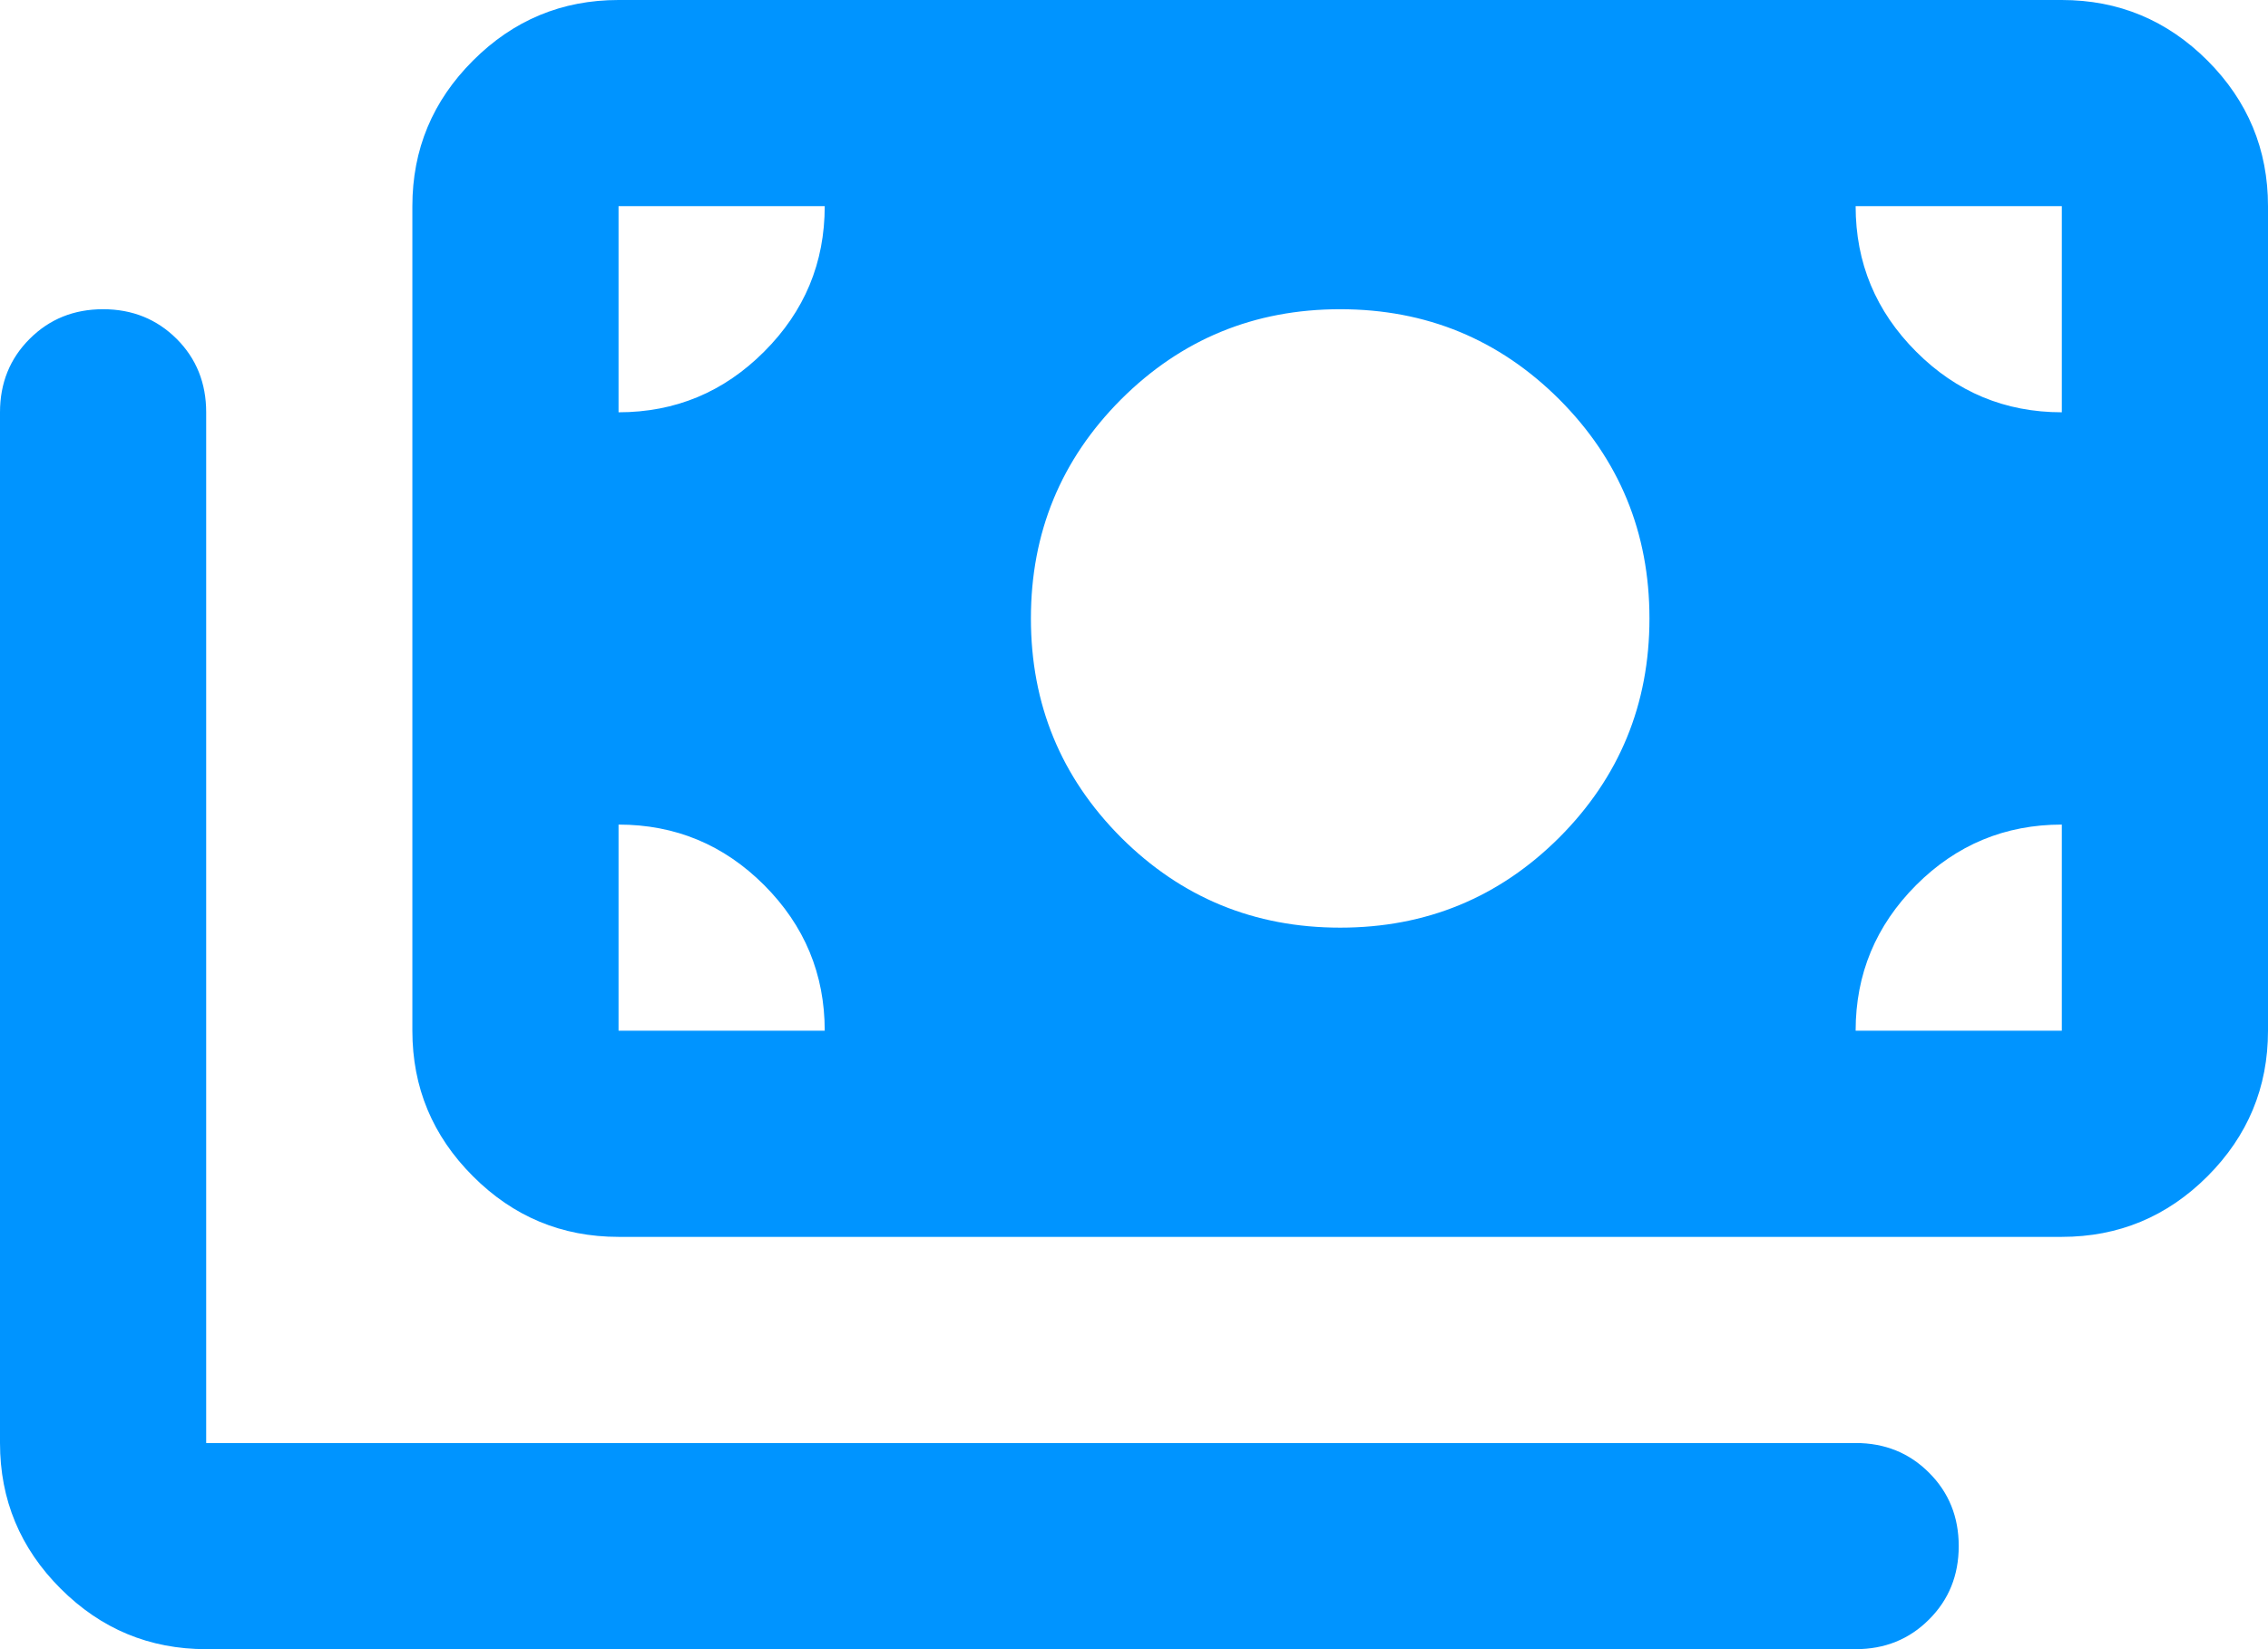 <svg width="33" height="24" viewBox="0 0 33 24" fill="none" xmlns="http://www.w3.org/2000/svg">
<path d="M19.5 13.5C20.75 13.5 21.812 13.062 22.688 12.188C23.562 11.312 24 10.25 24 9C24 7.75 23.562 6.688 22.688 5.812C21.812 4.938 20.75 4.5 19.5 4.5C18.25 4.5 17.188 4.938 16.312 5.812C15.438 6.688 15 7.75 15 9C15 10.25 15.438 11.312 16.312 12.188C17.188 13.062 18.25 13.5 19.5 13.5ZM9 18C8.175 18 7.469 17.706 6.882 17.118C6.294 16.531 6 15.825 6 15V3C6 2.175 6.294 1.469 6.882 0.882C7.469 0.294 8.175 0 9 0H30C30.825 0 31.532 0.294 32.12 0.882C32.706 1.469 33 2.175 33 3V15C33 15.825 32.706 16.531 32.12 17.118C31.532 17.706 30.825 18 30 18H9ZM3 24C2.175 24 1.469 23.706 0.882 23.119C0.294 22.532 0 21.825 0 21V6C0 5.575 0.144 5.218 0.432 4.931C0.719 4.644 1.075 4.5 1.5 4.5C1.925 4.5 2.281 4.644 2.57 4.931C2.857 5.218 3 5.575 3 6V21H27C27.425 21 27.781 21.144 28.068 21.432C28.356 21.719 28.5 22.075 28.5 22.5C28.5 22.925 28.356 23.281 28.068 23.568C27.781 23.856 27.425 24 27 24H3ZM9 6C9.825 6 10.531 5.706 11.118 5.118C11.706 4.531 12 3.825 12 3H9V6ZM30 6V3H27C27 3.825 27.294 4.531 27.881 5.118C28.468 5.706 29.175 6 30 6ZM9 15H12C12 14.175 11.706 13.469 11.118 12.88C10.531 12.293 9.825 12 9 12V15ZM27 15H30V12C29.175 12 28.468 12.293 27.881 12.88C27.294 13.469 27 14.175 27 15Z" fill="#0094FF"/>
</svg>
